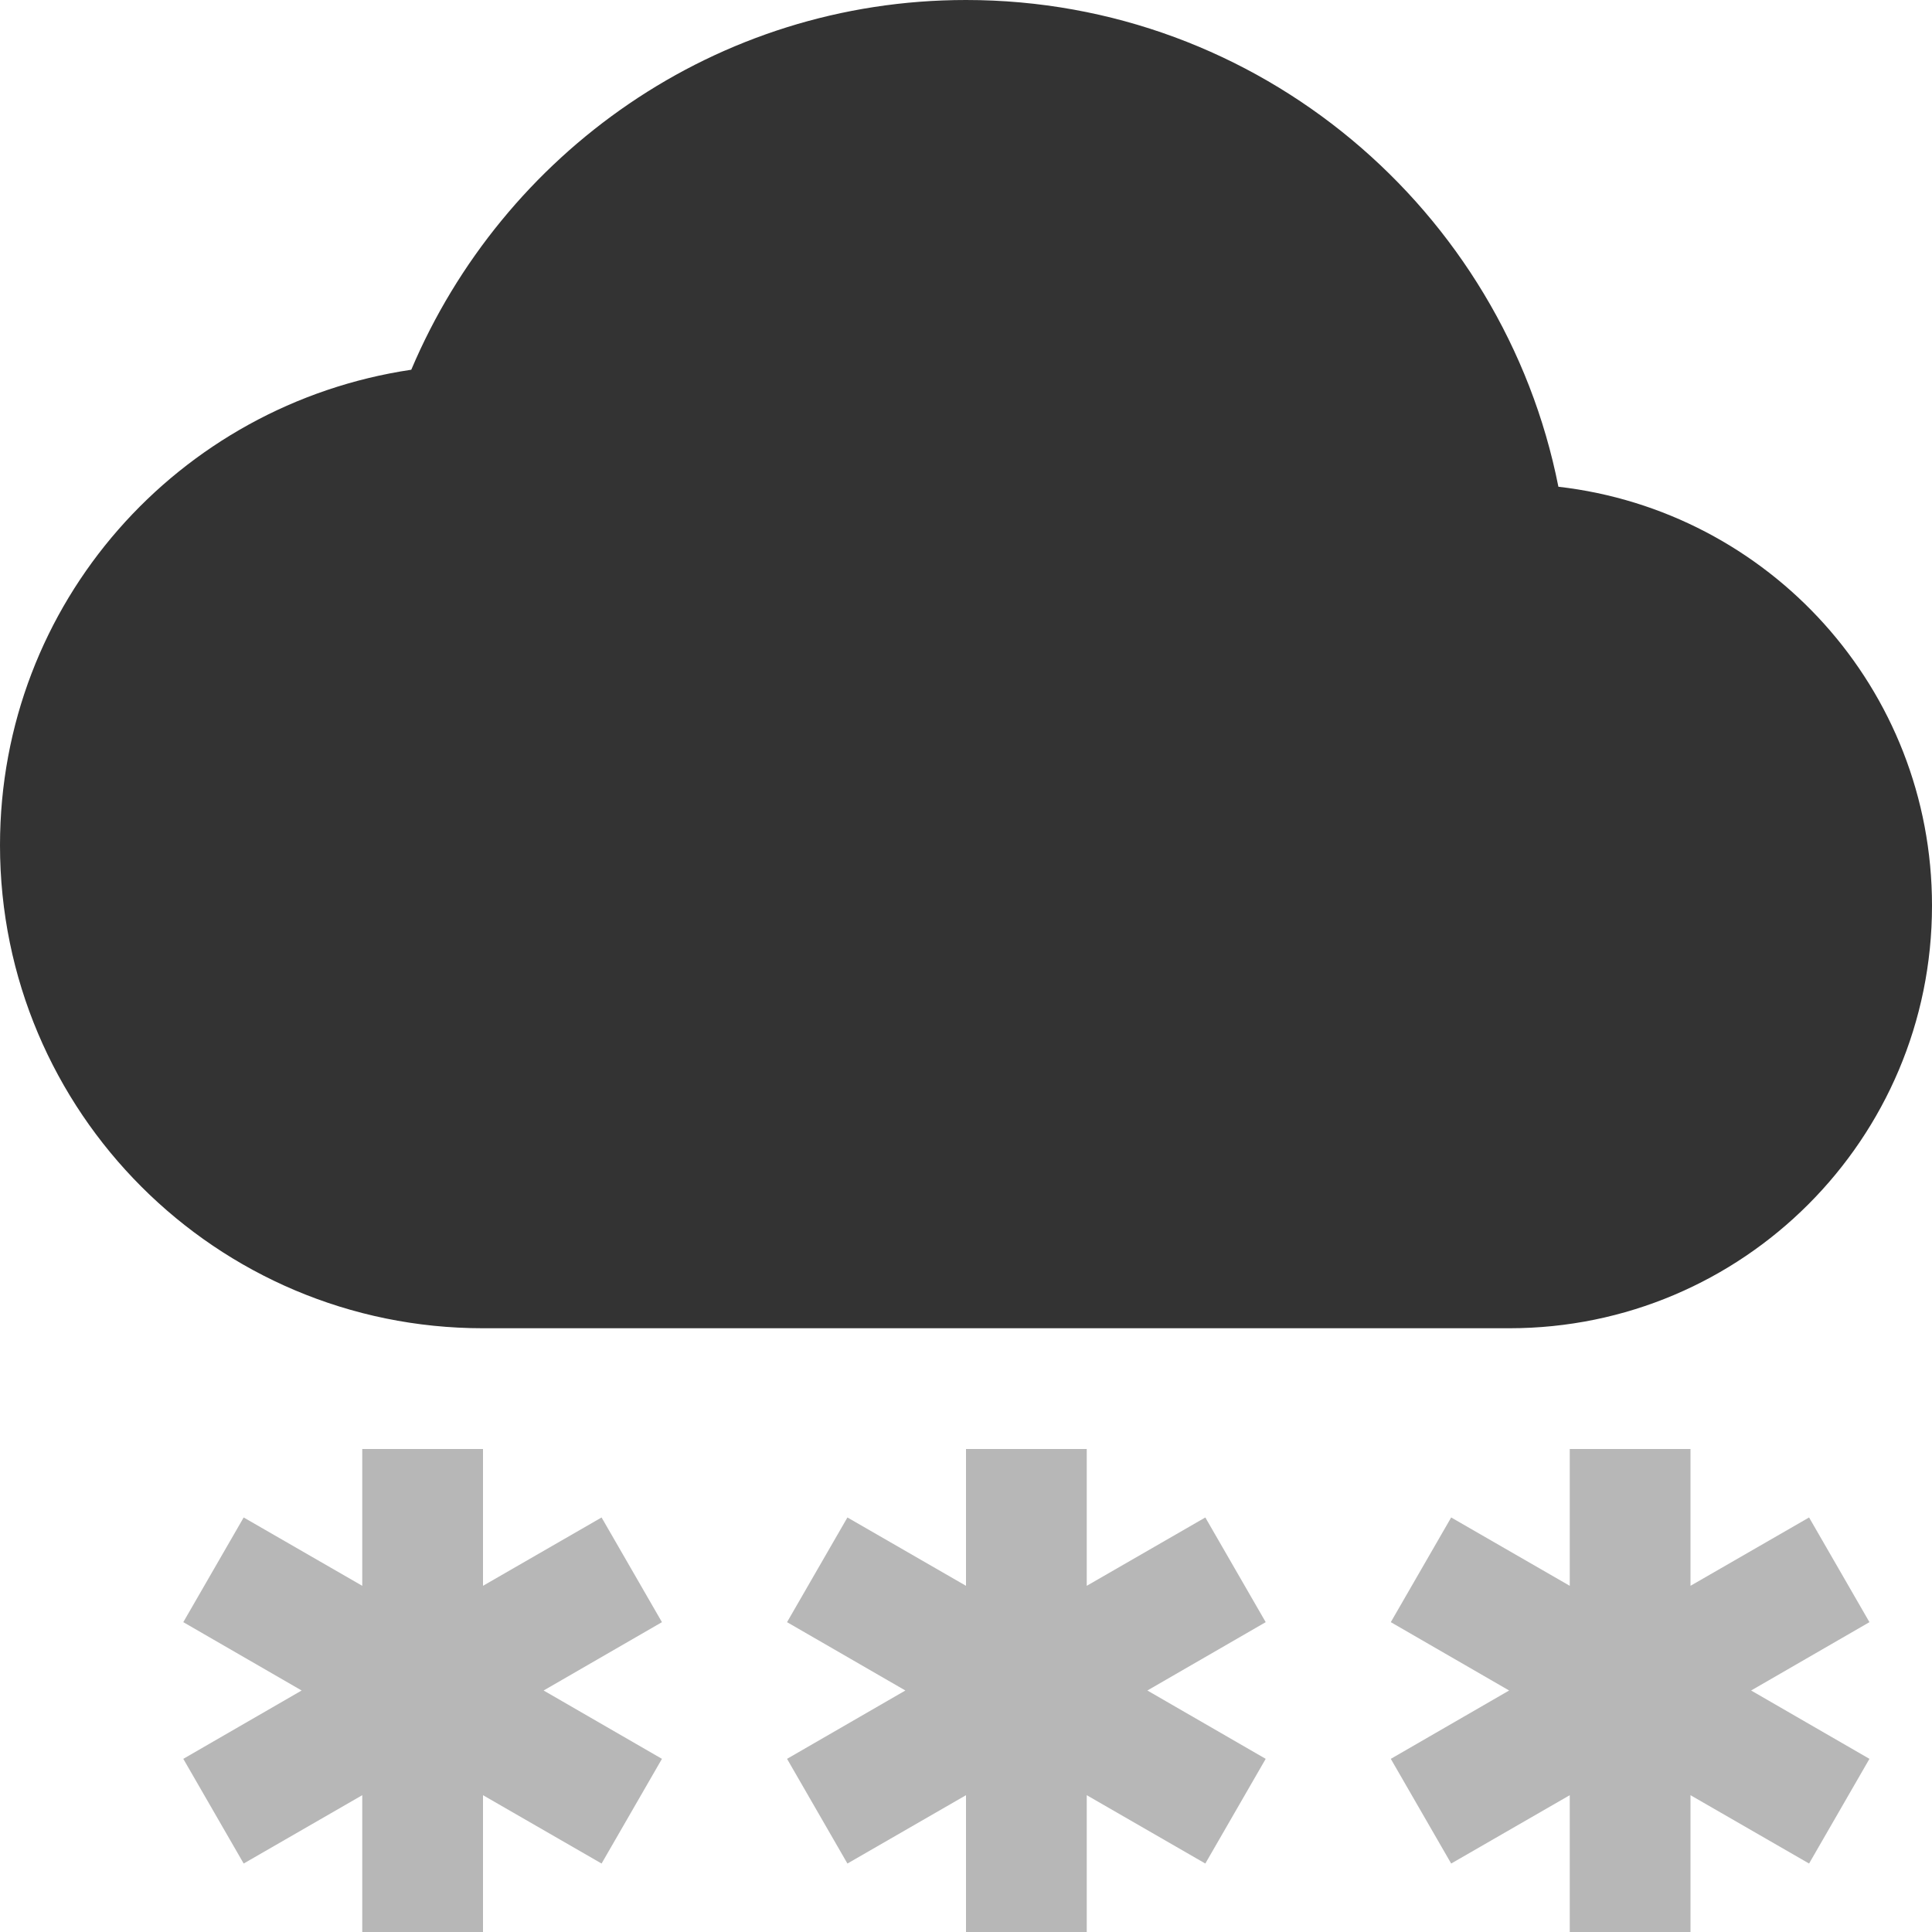 <svg xmlns="http://www.w3.org/2000/svg" width="16" height="16">
    <g fill="#333333">
        <path d="m 493,-335 c -2.071,0 -3.835,1.268 -4.594,3.062 -1.928,0.287 -3.406,1.93 -3.406,3.938 0,2.209 1.791,4 4,4 h 8.5 c 1.933,0 3.5,-1.567 3.5,-3.5 0,-1.797 -1.351,-3.269 -3.094,-3.469 C 497.452,-333.262 495.427,-335 493,-335 Z" transform="translate(-485 335)"/>
        <path d="M488-323v1.133l-.982-.566-.5.867.98.566-.98.566.5.867.982-.566V-319h1v-1.133l.982.566.5-.867-.98-.566.98-.566-.5-.867-.982.566V-323zM493-323v1.133l-.982-.566-.5.867.98.566-.98.566.5.867.982-.566V-319h1v-1.133l.982.566.5-.867-.98-.566.98-.566-.5-.867-.982.566V-323zM498-323v1.133l-.982-.566-.5.867.98.566-.98.566.5.867.982-.566V-319h1v-1.133l.982.566.5-.867-.98-.566.98-.566-.5-.867-.982.566V-323z" opacity=".35" transform="translate(-485 335)"/>
    </g>
</svg>
